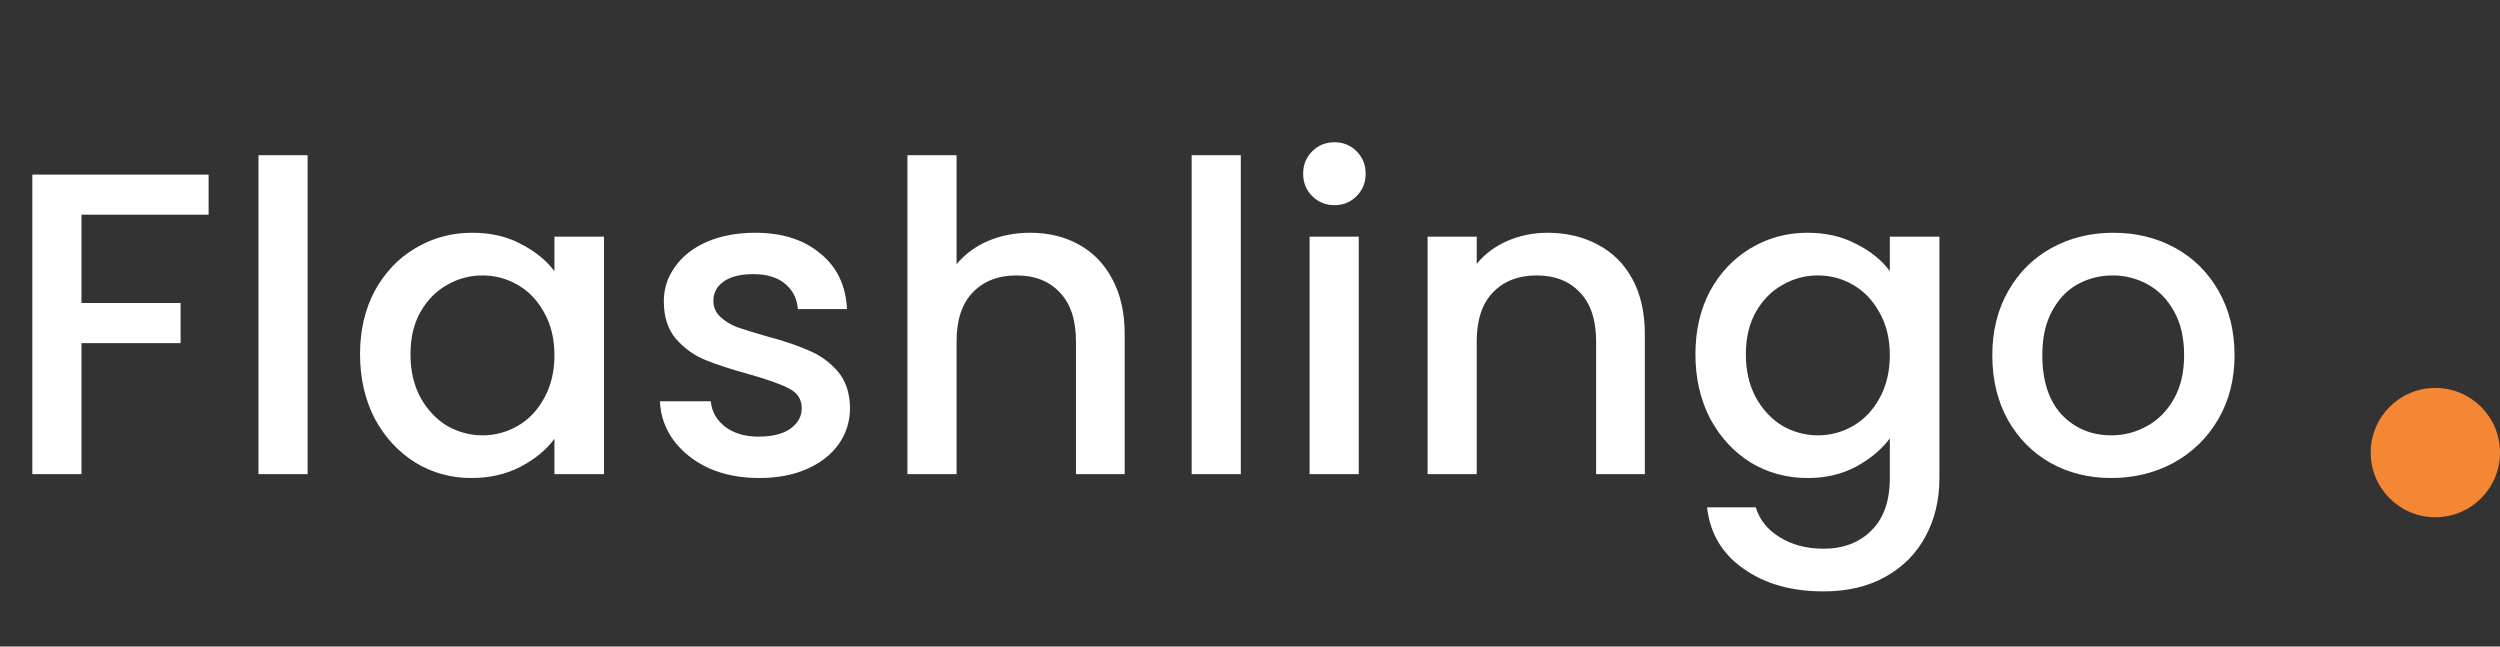 <svg width="116" height="30" viewBox="0 0 116 30" fill="none" xmlns="http://www.w3.org/2000/svg">
<rect x="0" y="0" width="116" height="30" fill="#333333" stroke="none"/>
<path d="M9.68 8.1V9.96H3.78V14.06H8.38V15.92H3.78V22H1.5V8.1H9.68ZM14.273 7.2V22H11.993V7.2H14.273ZM16.706 16.44C16.706 15.333 16.933 14.353 17.386 13.5C17.853 12.647 18.48 11.987 19.266 11.52C20.066 11.04 20.946 10.8 21.906 10.8C22.773 10.8 23.526 10.973 24.166 11.32C24.82 11.653 25.34 12.073 25.726 12.58V10.98H28.026V22H25.726V20.36C25.34 20.88 24.813 21.313 24.146 21.66C23.48 22.007 22.72 22.18 21.866 22.18C20.92 22.18 20.053 21.94 19.266 21.46C18.48 20.967 17.853 20.287 17.386 19.42C16.933 18.54 16.706 17.547 16.706 16.44ZM25.726 16.48C25.726 15.72 25.566 15.06 25.246 14.5C24.94 13.94 24.533 13.513 24.026 13.22C23.52 12.927 22.973 12.78 22.386 12.78C21.8 12.78 21.253 12.927 20.746 13.22C20.24 13.5 19.826 13.92 19.506 14.48C19.2 15.027 19.046 15.68 19.046 16.44C19.046 17.2 19.2 17.867 19.506 18.44C19.826 19.013 20.24 19.453 20.746 19.76C21.266 20.053 21.813 20.2 22.386 20.2C22.973 20.2 23.52 20.053 24.026 19.76C24.533 19.467 24.94 19.04 25.246 18.48C25.566 17.907 25.726 17.24 25.726 16.48ZM35.221 22.18C34.354 22.18 33.574 22.027 32.881 21.72C32.201 21.4 31.661 20.973 31.261 20.44C30.861 19.893 30.648 19.287 30.621 18.62H32.981C33.021 19.087 33.241 19.48 33.641 19.8C34.054 20.107 34.568 20.26 35.181 20.26C35.821 20.26 36.314 20.14 36.661 19.9C37.021 19.647 37.201 19.327 37.201 18.94C37.201 18.527 37.001 18.22 36.601 18.02C36.214 17.82 35.594 17.6 34.741 17.36C33.914 17.133 33.241 16.913 32.721 16.7C32.201 16.487 31.748 16.16 31.361 15.72C30.988 15.28 30.801 14.7 30.801 13.98C30.801 13.393 30.974 12.86 31.321 12.38C31.668 11.887 32.161 11.5 32.801 11.22C33.454 10.94 34.201 10.8 35.041 10.8C36.294 10.8 37.301 11.12 38.061 11.76C38.834 12.387 39.248 13.247 39.301 14.34H37.021C36.981 13.847 36.781 13.453 36.421 13.16C36.061 12.867 35.574 12.72 34.961 12.72C34.361 12.72 33.901 12.833 33.581 13.06C33.261 13.287 33.101 13.587 33.101 13.96C33.101 14.253 33.208 14.5 33.421 14.7C33.634 14.9 33.894 15.06 34.201 15.18C34.508 15.287 34.961 15.427 35.561 15.6C36.361 15.813 37.014 16.033 37.521 16.26C38.041 16.473 38.488 16.793 38.861 17.22C39.234 17.647 39.428 18.213 39.441 18.92C39.441 19.547 39.268 20.107 38.921 20.6C38.574 21.093 38.081 21.48 37.441 21.76C36.814 22.04 36.074 22.18 35.221 22.18ZM47.805 10.8C48.645 10.8 49.391 10.98 50.045 11.34C50.711 11.7 51.231 12.233 51.605 12.94C51.991 13.647 52.185 14.5 52.185 15.5V22H49.925V15.84C49.925 14.853 49.678 14.1 49.185 13.58C48.691 13.047 48.018 12.78 47.165 12.78C46.311 12.78 45.631 13.047 45.125 13.58C44.631 14.1 44.385 14.853 44.385 15.84V22H42.105V7.2H44.385V12.26C44.771 11.793 45.258 11.433 45.845 11.18C46.445 10.927 47.098 10.8 47.805 10.8ZM57.573 7.2V22H55.293V7.2H57.573ZM61.926 9.52C61.513 9.52 61.166 9.38 60.886 9.1C60.606 8.82 60.466 8.473 60.466 8.06C60.466 7.647 60.606 7.3 60.886 7.02C61.166 6.74 61.513 6.6 61.926 6.6C62.326 6.6 62.666 6.74 62.946 7.02C63.226 7.3 63.366 7.647 63.366 8.06C63.366 8.473 63.226 8.82 62.946 9.1C62.666 9.38 62.326 9.52 61.926 9.52ZM63.046 10.98V22H60.766V10.98H63.046ZM71.8 10.8C72.666 10.8 73.44 10.98 74.12 11.34C74.813 11.7 75.353 12.233 75.74 12.94C76.126 13.647 76.32 14.5 76.32 15.5V22H74.06V15.84C74.06 14.853 73.813 14.1 73.32 13.58C72.826 13.047 72.153 12.78 71.3 12.78C70.447 12.78 69.766 13.047 69.26 13.58C68.766 14.1 68.52 14.853 68.52 15.84V22H66.24V10.98H68.52V12.24C68.893 11.787 69.367 11.433 69.94 11.18C70.526 10.927 71.147 10.8 71.8 10.8ZM83.868 10.8C84.722 10.8 85.475 10.973 86.128 11.32C86.795 11.653 87.315 12.073 87.688 12.58V10.98H89.988V22.18C89.988 23.193 89.775 24.093 89.348 24.88C88.921 25.68 88.302 26.307 87.488 26.76C86.688 27.213 85.728 27.44 84.608 27.44C83.115 27.44 81.875 27.087 80.888 26.38C79.901 25.687 79.341 24.74 79.208 23.54H81.468C81.641 24.113 82.008 24.573 82.568 24.92C83.141 25.28 83.822 25.46 84.608 25.46C85.528 25.46 86.268 25.18 86.828 24.62C87.401 24.06 87.688 23.247 87.688 22.18V20.34C87.302 20.86 86.775 21.3 86.108 21.66C85.455 22.007 84.708 22.18 83.868 22.18C82.908 22.18 82.028 21.94 81.228 21.46C80.442 20.967 79.815 20.287 79.348 19.42C78.895 18.54 78.668 17.547 78.668 16.44C78.668 15.333 78.895 14.353 79.348 13.5C79.815 12.647 80.442 11.987 81.228 11.52C82.028 11.04 82.908 10.8 83.868 10.8ZM87.688 16.48C87.688 15.72 87.528 15.06 87.208 14.5C86.901 13.94 86.495 13.513 85.988 13.22C85.481 12.927 84.935 12.78 84.348 12.78C83.761 12.78 83.215 12.927 82.708 13.22C82.201 13.5 81.788 13.92 81.468 14.48C81.162 15.027 81.008 15.68 81.008 16.44C81.008 17.2 81.162 17.867 81.468 18.44C81.788 19.013 82.201 19.453 82.708 19.76C83.228 20.053 83.775 20.2 84.348 20.2C84.935 20.2 85.481 20.053 85.988 19.76C86.495 19.467 86.901 19.04 87.208 18.48C87.528 17.907 87.688 17.24 87.688 16.48ZM97.963 22.18C96.923 22.18 95.983 21.947 95.143 21.48C94.303 21 93.643 20.333 93.163 19.48C92.683 18.613 92.443 17.613 92.443 16.48C92.443 15.36 92.689 14.367 93.183 13.5C93.676 12.633 94.35 11.967 95.203 11.5C96.056 11.033 97.01 10.8 98.063 10.8C99.116 10.8 100.069 11.033 100.923 11.5C101.776 11.967 102.449 12.633 102.943 13.5C103.436 14.367 103.683 15.36 103.683 16.48C103.683 17.6 103.429 18.593 102.923 19.46C102.416 20.327 101.723 21 100.843 21.48C99.976 21.947 99.016 22.18 97.963 22.18ZM97.963 20.2C98.549 20.2 99.096 20.06 99.603 19.78C100.123 19.5 100.543 19.08 100.863 18.52C101.183 17.96 101.343 17.28 101.343 16.48C101.343 15.68 101.189 15.007 100.883 14.46C100.576 13.9 100.169 13.48 99.663 13.2C99.156 12.92 98.609 12.78 98.023 12.78C97.436 12.78 96.889 12.92 96.383 13.2C95.889 13.48 95.496 13.9 95.203 14.46C94.909 15.007 94.763 15.68 94.763 16.48C94.763 17.667 95.063 18.587 95.663 19.24C96.276 19.88 97.043 20.2 97.963 20.2Z" fill="white"/>
<circle cx="113" cy="21" r="3" fill="#F58634"/>
</svg>
